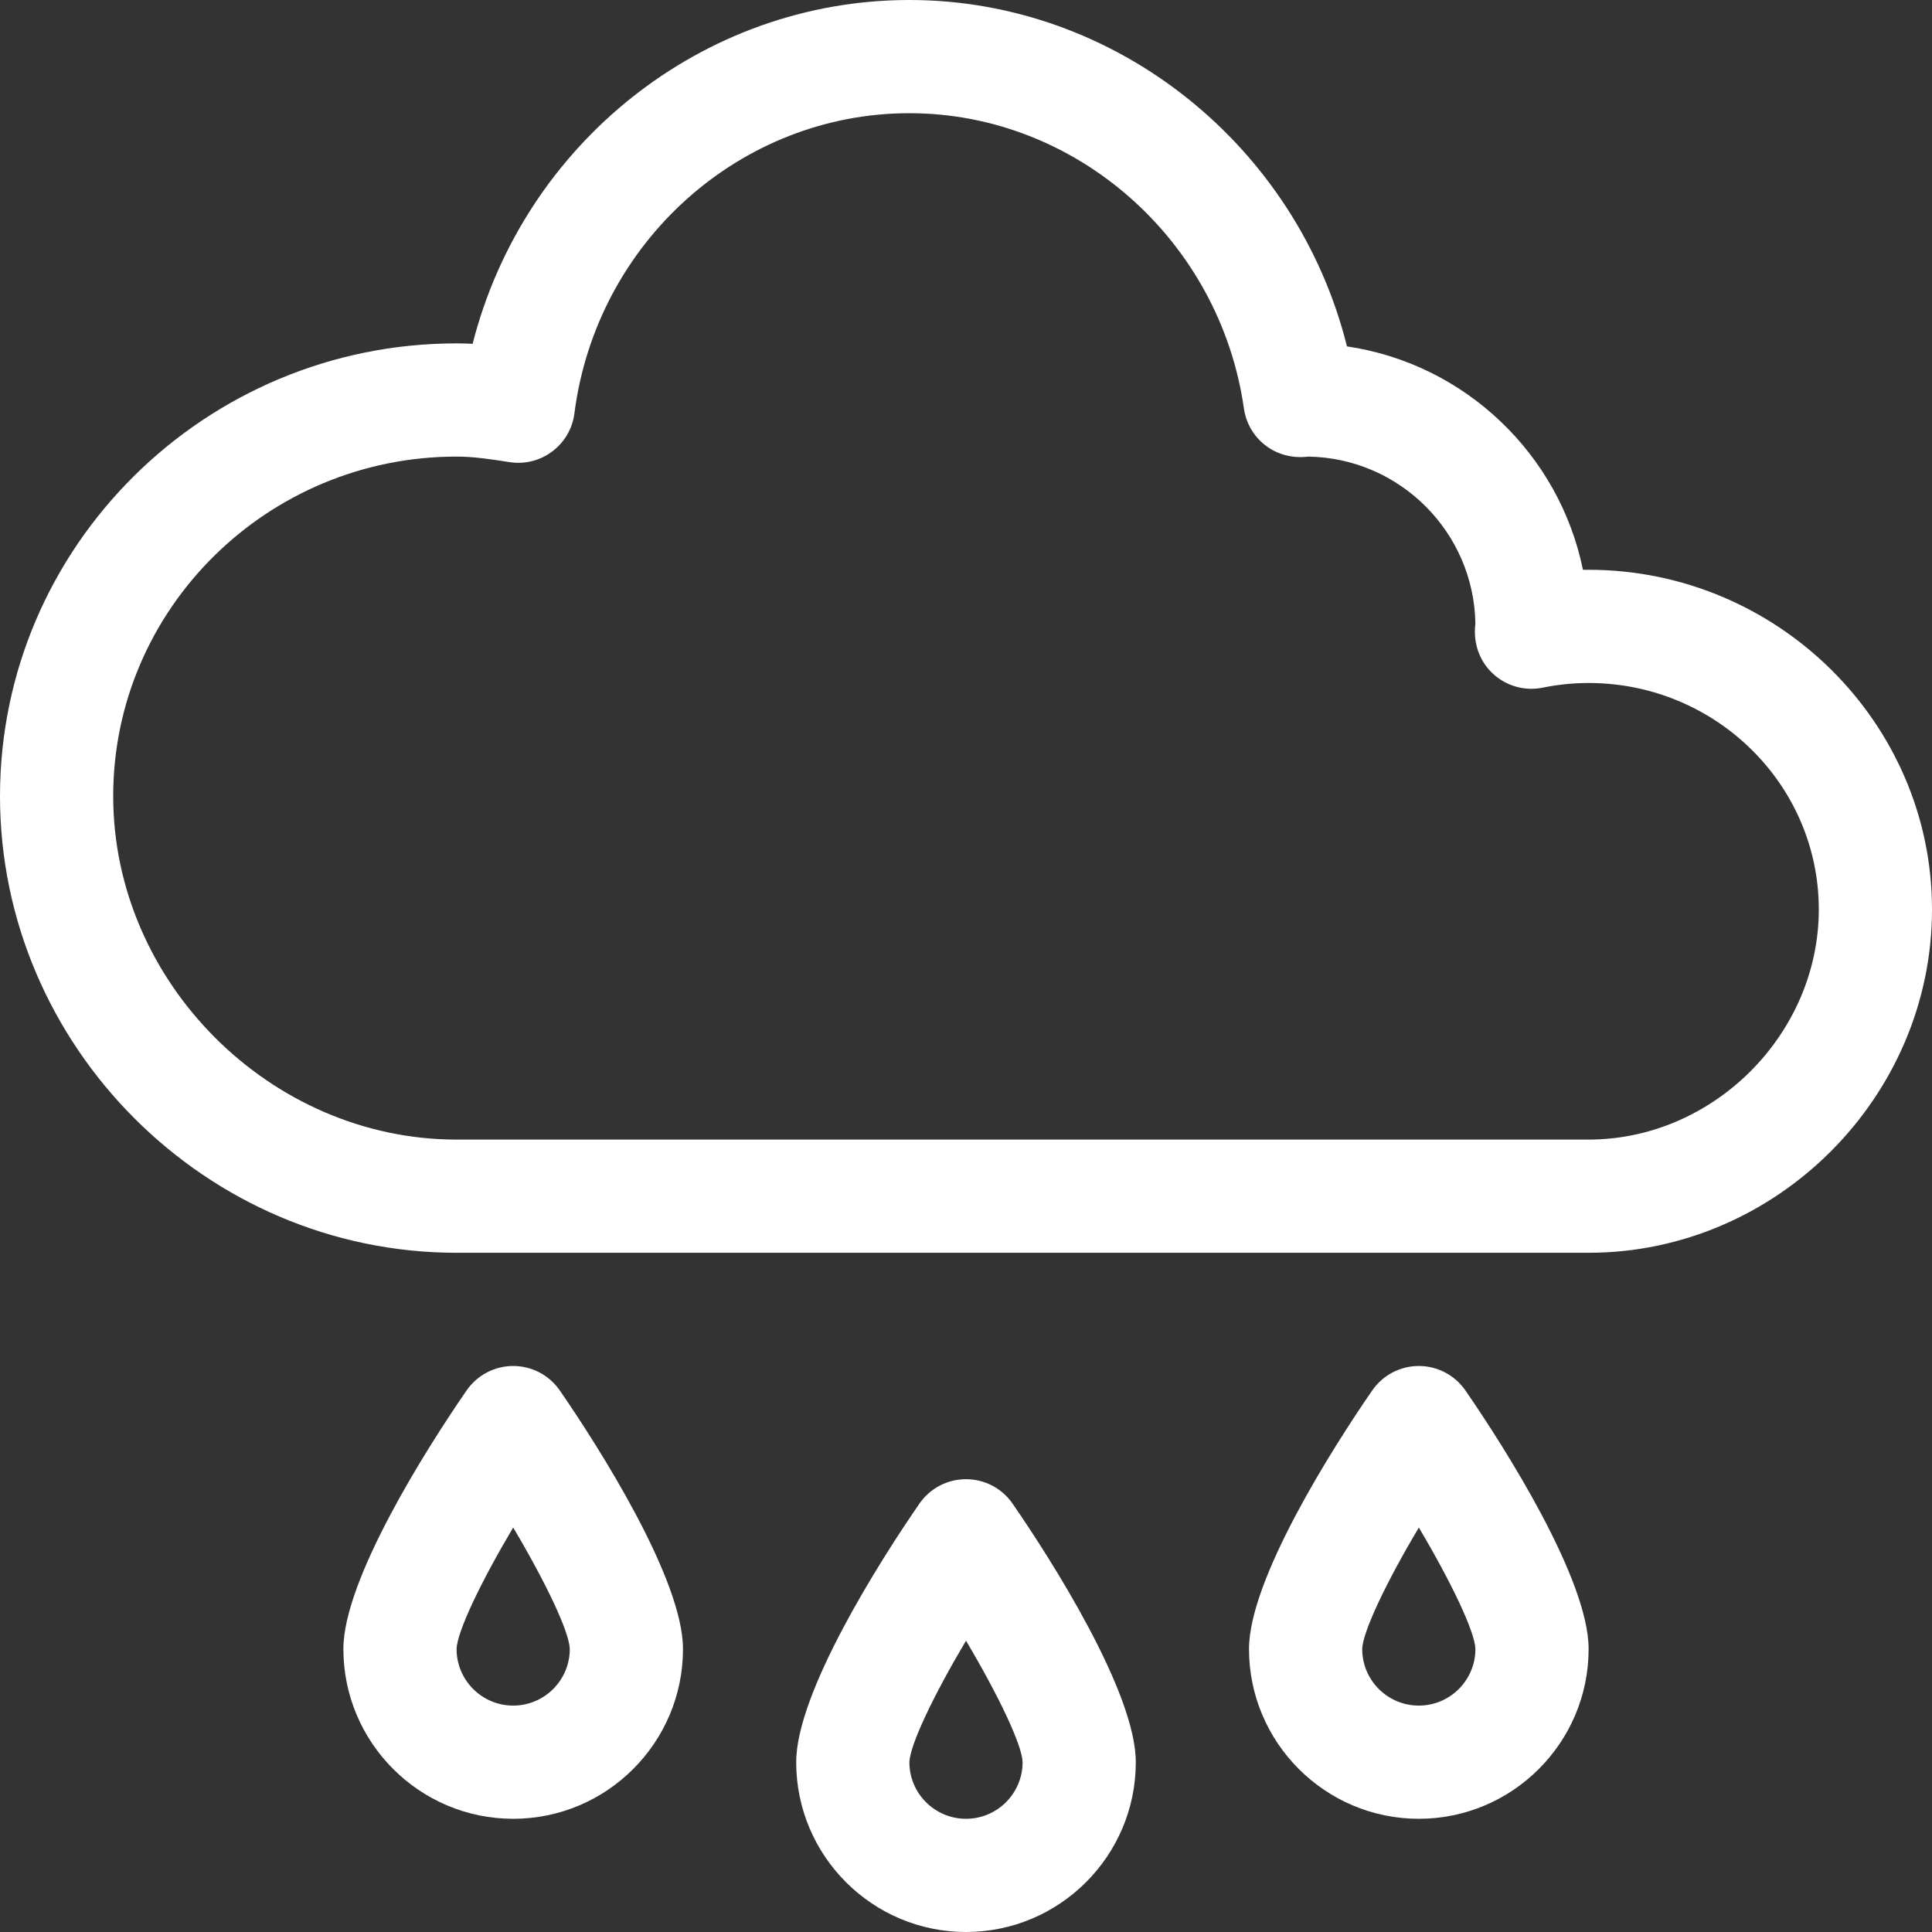 <?xml version="1.0"?>
<svg xmlns="http://www.w3.org/2000/svg" xmlns:xlink="http://www.w3.org/1999/xlink" xmlns:svgjs="http://svgjs.com/svgjs" version="1.1" width="512" height="512" x="0" y="0" viewBox="0 0 512 512" style="enable-background:new 0 0 512 512" xml:space="preserve"><rect x="0" y="0" width="512" height="512" fill="#333333" stroke="none"/><g><g xmlns="http://www.w3.org/2000/svg"><path d="m421 151c-.501 0-1.003.004-1.504.013-6.248-30.683-31.289-54.618-62.534-59.214-13.244-53.118-61.092-91.799-115.962-91.799-54.894 0-102.314 38.259-115.749 91.118-1.397-.076-2.813-.118-4.251-.118-66.72 0-121 53.832-121 120 0 66.212 54.547 121 121 121h300c49.659 0 91-41.153 91-91 0-49.52-41.033-90-91-90zm0 151h-300c-49.327 0-91-41.673-91-91 0-49.626 40.822-90 91-90 4.362 0 8.74.635 14.011 1.466 8.391 1.317 16.143-4.565 17.213-12.908 5.82-45.356 43.985-79.558 88.776-79.558 44.168 0 82.281 33.649 88.654 78.271 1.103 7.722 8.108 13.843 17.082 12.734 24.229.39 43.863 20.024 44.258 44.251-1.385 11.15 8.215 18.961 17.867 16.973 3.975-.815 8.059-1.229 12.139-1.229 33.636 0 61 26.916 61 60 0 33.065-27.935 61-61 61z" fill="#ffffff" data-original="#000000" style=""/><path d="m181 437c0-18.421-22.148-53.304-32.658-68.525-2.801-4.055-7.414-6.475-12.342-6.475s-9.541 2.42-12.342 6.475c-10.513 15.225-32.658 50.104-32.658 68.525 0 24.813 20.187 45 45 45s45-20.187 45-45zm-60 .018c.122-4.585 6.361-17.655 15-32.212 8.635 14.551 14.872 27.615 15 32.206-.007 8.266-6.733 14.988-15 14.988-8.271 0-15-6.729-15-14.982z" fill="#ffffff" data-original="#000000" style=""/><path d="m301 467c0-18.421-22.148-53.304-32.658-68.525-2.801-4.055-7.414-6.475-12.342-6.475s-9.541 2.42-12.342 6.475c-10.513 15.225-32.658 50.104-32.658 68.525 0 24.813 20.187 45 45 45s45-20.187 45-45zm-60 .018c.122-4.585 6.361-17.655 15-32.212 8.635 14.551 14.872 27.615 15 32.206-.007 8.266-6.733 14.988-15 14.988-8.271 0-15-6.729-15-14.982z" fill="#ffffff" data-original="#000000" style=""/><path d="m421 437c0-18.421-22.148-53.304-32.658-68.525-2.801-4.055-7.414-6.475-12.342-6.475s-9.541 2.42-12.342 6.475c-10.513 15.225-32.658 50.104-32.658 68.525 0 24.813 20.187 45 45 45s45-20.187 45-45zm-60 .018c.122-4.585 6.361-17.655 15-32.212 8.635 14.551 14.872 27.615 15 32.206-.007 8.266-6.733 14.988-15 14.988-8.271 0-15-6.729-15-14.982z" fill="#ffffff" data-original="#000000" style=""/></g></g></svg>
